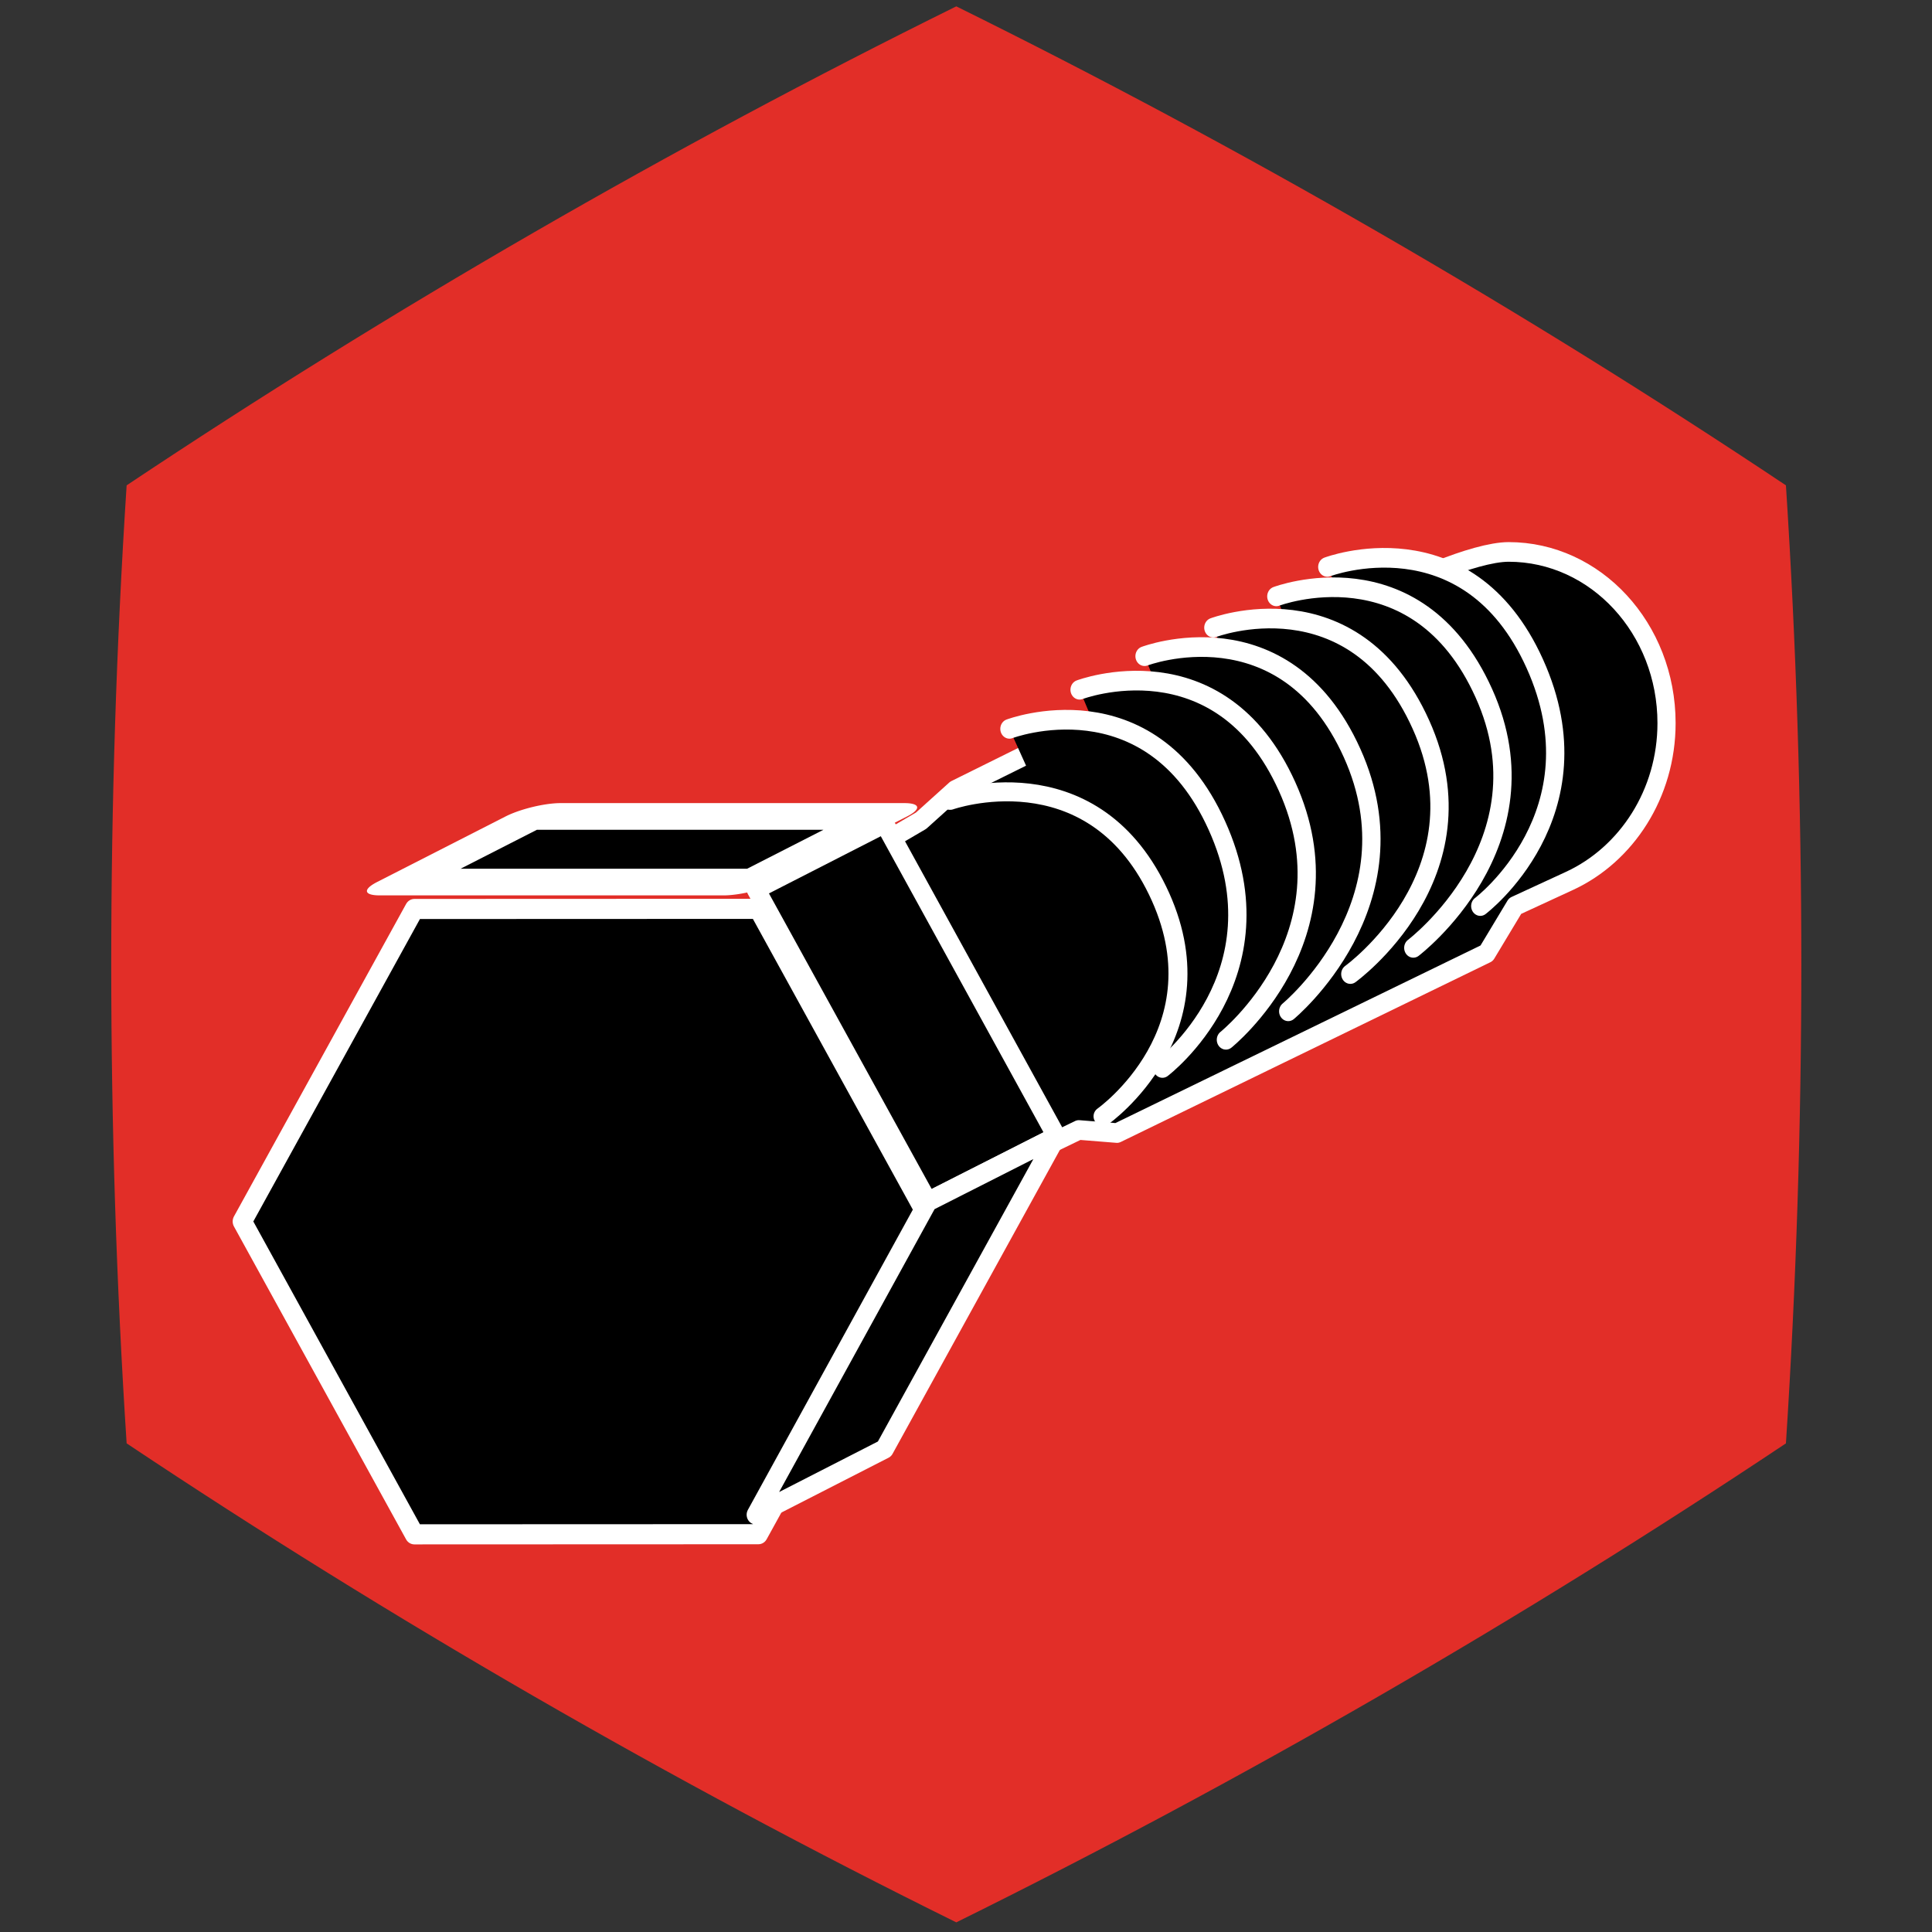 <?xml version="1.0" encoding="UTF-8" standalone="no"?>
<!DOCTYPE svg PUBLIC "-//W3C//DTD SVG 1.1//EN" "http://www.w3.org/Graphics/SVG/1.1/DTD/svg11.dtd">
<svg width="100%" height="100%" viewBox="0 0 42 42" version="1.1" xmlns="http://www.w3.org/2000/svg" xmlns:xlink="http://www.w3.org/1999/xlink" xml:space="preserve" xmlns:serif="http://www.serif.com/" style="fill-rule:evenodd;clip-rule:evenodd;stroke-linecap:round;stroke-linejoin:round;stroke-miterlimit:1.5;">
    <rect x="0" y="0" width="42" height="42" fill="#333333" stroke="none"/>
    <g transform="matrix(1,0,0,1,-575,-1094)">
        <g id="stavivo-sroub-6-b" transform="matrix(1,0,0,1,325.003,1094.12)">
            <rect x="250" y="0" width="41.667" height="41.667" style="fill:none;"/>
            <g transform="matrix(0.704,-1.07739e-17,-1.07739e-17,-0.704,138.614,51.922)">
                <path d="M187.744,14.562C196.527,18.901 205.214,23.916 213.363,29.353C213.997,39.129 213.997,49.16 213.363,58.936C205.214,64.373 196.527,69.388 187.744,73.727C178.961,69.388 170.274,64.373 162.125,58.936C161.491,49.16 161.491,39.129 162.125,29.353C170.274,23.916 178.961,18.901 187.744,14.562Z" style="fill:rgb(226,46,40);"/>
            </g>
            <g transform="matrix(1.233,0,0,1.334,-465.232,-1532.44)">
                <path d="M604.289,1158.52C604.744,1158.19 606.071,1157.66 606.671,1157.66C608.208,1157.66 609.455,1158.91 609.455,1160.45C609.455,1161.6 608.75,1162.59 607.746,1163.02L606.785,1163.43L606.284,1164.2L599.766,1167.13L599.093,1167.08L588.77,1171.69L588.77,1166.12L596.312,1162.04L596.912,1161.54L603.505,1158.52L604.289,1158.52Z" style="stroke:white;stroke-width:0.32px;"/>
            </g>
            <g transform="matrix(1.093,-0.662,0.631,1.147,-1118.36,-924.532)">
                <path d="M588.77,1162.98L593.903,1165.94L593.903,1171.87L588.77,1174.83L583.637,1171.87L583.637,1165.94L588.77,1162.98Z" style="stroke:white;stroke-width:0.33px;"/>
            </g>
            <g transform="matrix(1.388,0,-1.262,0.644,907.159,-728.819)">
                <rect x="588.77" y="1159.08" width="5.388" height="2.215" style="stroke:white;stroke-width:0.9px;"/>
            </g>
            <g transform="matrix(1.262,0,0,1.324,-480.338,-1521.62)">
                <path d="M591.734,1163.77L593.949,1162.69L596.912,1167.83L594.697,1168.9L591.734,1163.77Z" style="stroke:white;stroke-width:0.32px;"/>
            </g>
            <g transform="matrix(1.262,0,0,1.324,-480.338,-1521.62)">
                <path d="M594.697,1168.9L596.912,1167.83L593.949,1172.96L591.734,1174.04L594.697,1168.9Z" style="stroke:white;stroke-width:0.32px;"/>
            </g>
            <g transform="matrix(1.474,0,0,1.582,-598.989,-1827.25)">
                <path d="M595.55,1162.74C595.55,1162.74 597.613,1162.01 598.61,1164.07C599.608,1166.13 597.806,1167.4 597.806,1167.4" style="stroke:white;stroke-width:0.27px;"/>
            </g>
            <g transform="matrix(1.474,0,0,1.582,-600.097,-1826.61)">
                <path d="M595.55,1162.74C595.55,1162.74 597.613,1162.01 598.61,1164.07C599.608,1166.13 597.57,1167.57 597.57,1167.57" style="stroke:white;stroke-width:0.27px;"/>
            </g>
            <g transform="matrix(1.474,0,0,1.582,-601.466,-1825.93)">
                <path d="M595.55,1162.74C595.55,1162.74 597.613,1162.01 598.61,1164.07C599.608,1166.13 597.57,1167.5 597.57,1167.5" style="stroke:white;stroke-width:0.27px;"/>
            </g>
            <g transform="matrix(1.474,0,0,1.582,-602.962,-1825.31)">
                <path d="M595.55,1162.74C595.55,1162.74 597.613,1162.01 598.61,1164.07C599.608,1166.13 597.669,1167.62 597.669,1167.62" style="stroke:white;stroke-width:0.27px;"/>
            </g>
            <g transform="matrix(1.474,0,0,1.582,-604.374,-1824.58)">
                <path d="M595.55,1162.74C595.55,1162.74 597.613,1162.01 598.61,1164.07C599.608,1166.13 597.708,1167.55 597.708,1167.55" style="stroke:white;stroke-width:0.27px;"/>
            </g>
            <g transform="matrix(1.474,0,0,1.582,-605.899,-1823.73)">
                <path d="M595.55,1162.74C595.55,1162.74 597.613,1162.01 598.61,1164.07C599.608,1166.13 597.806,1167.4 597.806,1167.4" style="stroke:white;stroke-width:0.27px;"/>
            </g>
            <g transform="matrix(1.474,0,0,1.474,-607.19,-1696.6)">
                <path d="M595.55,1162.74C595.55,1162.74 597.613,1162.01 598.61,1164.07C599.608,1166.13 597.806,1167.4 597.806,1167.4" style="stroke:white;stroke-width:0.28px;"/>
            </g>
        </g>
    </g>
</svg>
